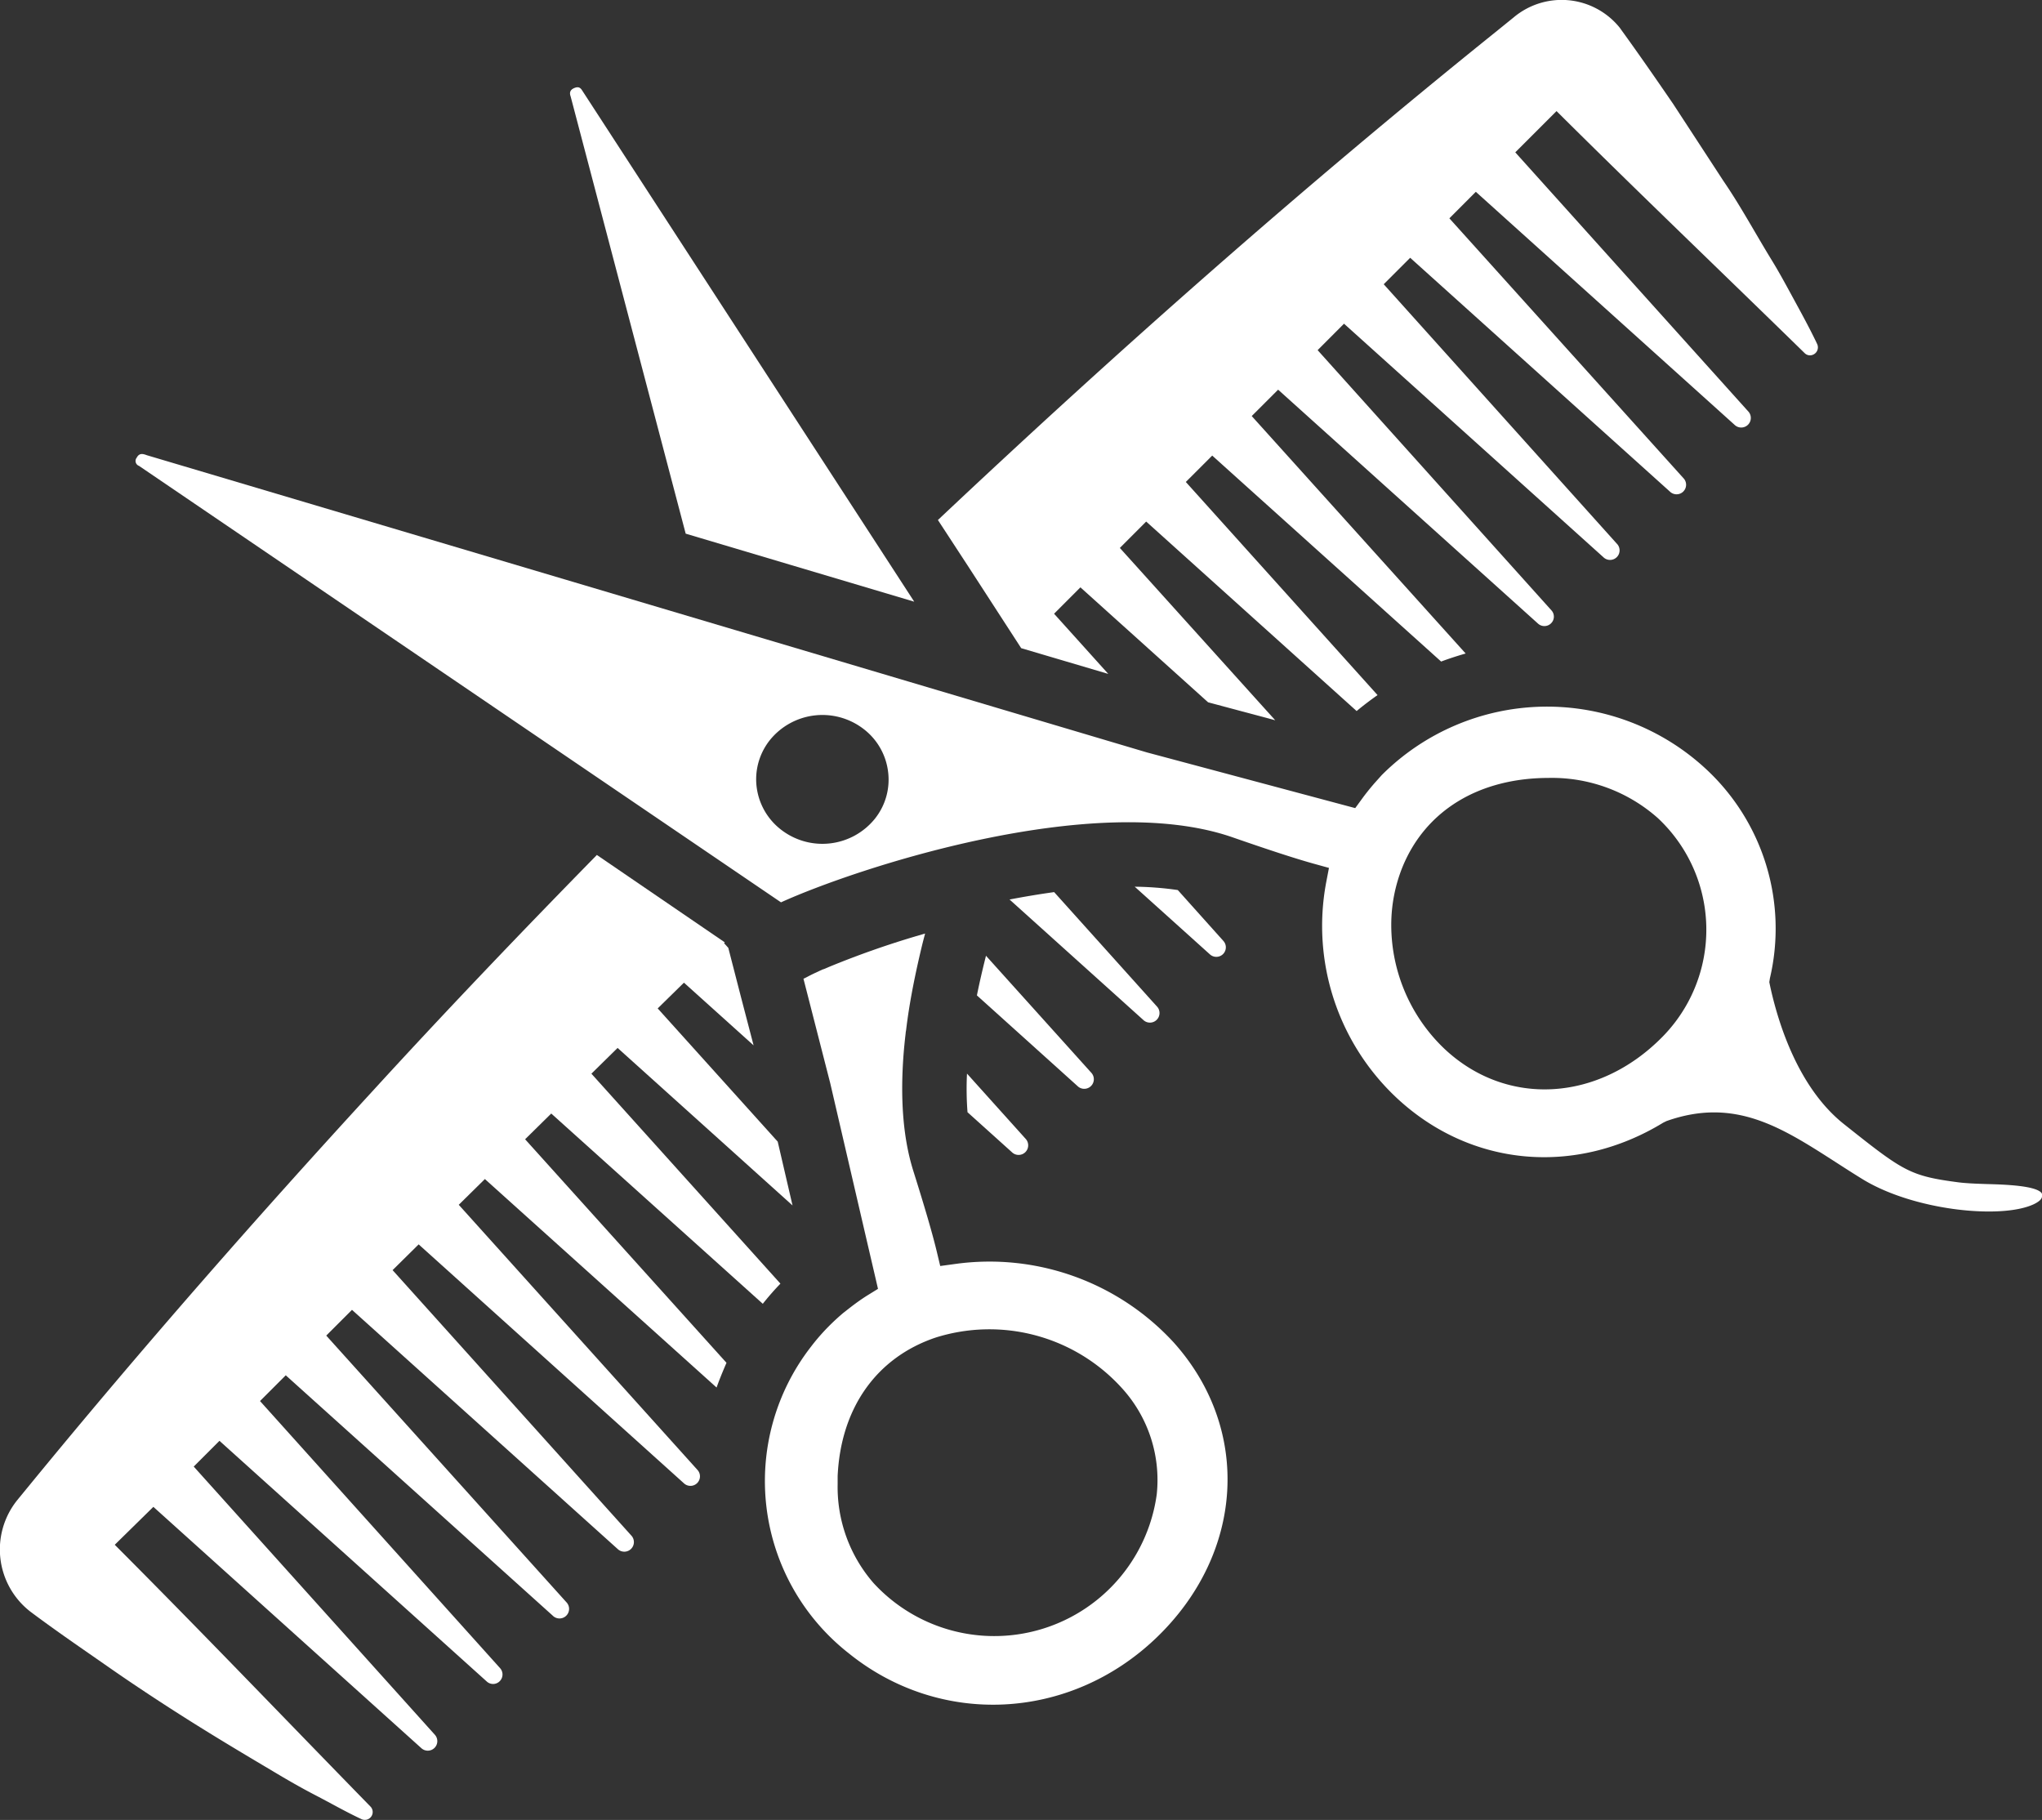 <svg xmlns="http://www.w3.org/2000/svg" viewBox="0 0 317.28 282.75"><rect x="0" y="0" width="317.28" height="282.75" fill="#333333" stroke="none"/><defs><style>.cls-1{fill:#fff;}</style></defs><title>Zasób 5</title><g id="Warstwa_2" data-name="Warstwa 2"><g id="Warstwa_1-2" data-name="Warstwa 1"><path class="cls-1" d="M106.54,82.91l35.51,10.57-3.7-5.7h0L90.59,14.26c-.31-.51-.57-.93-1.4-.57s-.64,1-.5,1.39Z"/><path class="cls-1" d="M148.58,196.35l-2.49.34-.57-2.38c-.67-2.76-1.82-6.7-3.61-12.39-1.71-5.44-2-11.72-1.52-18.07q.13-1.66.33-3.33c0-.17.05-.33.07-.5.13-1.08.28-2.16.45-3.23h0c.54-3.38,1.25-6.68,2-9.81h0c.16-.65.33-1.3.5-1.94h0a139.57,139.57,0,0,0-15,5.21l0,0-.77.33-.06,0-.71.32,0,0-.68.32h0c-.4.19-.77.38-1.09.55s-.39.2-.59.29L129,168.29l5.67,24.42h0l1.45,6.23h0l.3,1.3-1.62,1c-.9.56-1.76,1.18-2.61,1.83h0L131,204a35.1,35.1,0,0,0-3,2.86h0c-.71.77-1.38,1.56-2,2.38h0a34,34,0,0,0,5.85,47.6c14.24,11.51,34.34,10.52,47.8-2.37,13.68-13.11,14.83-32.42,2.7-45.92A38.87,38.87,0,0,0,148.58,196.35Zm31.15,35.83a25.48,25.48,0,0,1-44,13.77,22.72,22.72,0,0,1-5.58-15.36c0-.41,0-.83,0-1.25.48-10.55,6-18.39,15.16-21.51a27.77,27.77,0,0,1,28.85,7.66A21.18,21.18,0,0,1,179.73,232.18Z"/><path class="cls-1" d="M317.18,185.31c-1-1.13-5.81-1.28-8.39-1.35-1.64-.05-3.17-.11-4.42-.26-7.67-1-8.63-1.72-17.88-9.07-7.18-5.71-10.26-15.9-11.46-21.46l-.12-.58L275,152a33.8,33.8,0,0,0-10-32.59,36.32,36.32,0,0,0-50.3,1l-1.2,1.34c-.71.83-1.28,1.54-1.82,2.28l-1.11,1.52-32.39-8.66L22.84,70.73c-.58-.21-1.18-.42-1.6.38a.81.81,0,0,0,.36,1.27l99.75,67.81c11.48-5.22,48.67-17.58,70.17-10.1,5.76,2,9.75,3.3,12.55,4.08l2.42.67-.46,2.4a36.61,36.61,0,0,0,11,33.35c11.45,10.68,27.7,12.19,41.4,3.83l.51-.25c10.54-3.73,17.79.93,26.2,6.33,1.35.87,2.76,1.78,4.24,2.69,7.93,4.87,21.46,6.26,26.56,3.93.47-.22,1.26-.65,1.33-1.16S317.22,185.36,317.18,185.31Zm-181.25-58.1A10.48,10.48,0,0,1,121.49,129a9.91,9.91,0,0,1-4-7.92,9.79,9.79,0,0,1,2.15-6.12,10.49,10.49,0,0,1,14.44-1.78,9.87,9.87,0,0,1,3.9,6.65A9.72,9.72,0,0,1,135.93,127.21Zm122.34,33.91C248.33,171.2,234.12,172,224.49,163a26.57,26.57,0,0,1-8.32-19.23,24,24,0,0,1,1.77-9.13c3.6-8.73,11.86-13.76,22.66-13.78a24.78,24.78,0,0,1,17,6.25A23.72,23.72,0,0,1,258.27,161.12Z"/><path class="cls-1" d="M156.86,139.75l20.88,18.8h0a1.49,1.49,0,0,0,2.09-2.1h0L163.79,138.6C161.48,138.92,159.16,139.31,156.86,139.75Z"/><path class="cls-1" d="M158.67,100.7l13.53,4-8.42-9.35,4.09-4.1,19.84,17.86,10.43,2.79L174,85.13l4.09-4.1,32.7,29.44c1.05-.88,2.14-1.7,3.25-2.48L184.25,74.88l4.1-4.1,35.57,32c1.25-.47,2.52-.88,3.81-1.25L194.49,64.64l4.1-4.1L239,96.91h0a1.47,1.47,0,0,0,2-.07,1.45,1.45,0,0,0,.07-2h0L204.73,54.4l4.1-4.11,40.29,36.27,0,0h0l0,0h0a1.48,1.48,0,0,0,2.09-2.1h0L215,44.16l4.11-4.11,40.34,36.31h0a1.48,1.48,0,0,0,2.1-2.09h0L225.2,33.92l4.11-4.12,40.3,36.29h0a1.49,1.49,0,0,0,2.1-2.09h0L235.44,23.67l6.41-6.41c12.73,12.66,25.73,25.07,38.57,37.62a1.17,1.17,0,0,0,1.36.19,1.23,1.23,0,0,0,.57-1.61l-.16-.34c-1.07-2.22-2.23-4.34-3.39-6.47s-2.3-4.26-3.55-6.29c-2.5-4.08-4.8-8.35-7.47-12.25L260,16.19c-2.67-3.9-5.36-7.78-8.12-11.59-.08-.12-.19-.27-.28-.38a11.59,11.59,0,0,0-16.42-1.51L232.35,5c-30,24.13-58.74,49.52-86.62,75.79L150.44,88Z"/><path class="cls-1" d="M118.52,202.56c.86-1.08,1.77-2.13,2.74-3.13L91.89,166.81l4.07-4,27.18,24.47-2.3-9.91-18.65-20.7,4.08-4,10.82,9.74-2-7.66-1.93-7.49-.66-.73.12-.12L92.74,132.83c-11.82,12.06-23.5,24.27-34.91,36.75C39.79,189.23,22.18,209.3,5.19,230l-2.27,2.77-.26.32a12.22,12.22,0,0,0,2.06,17.3c4,3,8.08,5.78,12.17,8.63s8.27,5.6,12.52,8.28,8.59,5.27,12.94,7.85c2.17,1.3,4.36,2.57,6.64,3.75s4.49,2.45,6.84,3.57l.35.16a1.22,1.22,0,0,0,1.41-1.93C44.34,267.13,31.22,253.41,17.83,240l6-5.89,41.65,37.5h0a1.48,1.48,0,0,0,2.09-2.09h0L30.1,227.85l4-4,41.55,37.41h0a1.45,1.45,0,0,0,2-.07,1.47,1.47,0,0,0,.07-2h0L40.4,217.67l4-4L85.87,251h0A1.48,1.48,0,0,0,88,248.92h0L50.69,207.5l4-4,41.35,37.22h0a1.49,1.49,0,0,0,2.1-2.1h0L61,197.33l4.05-4,41.24,37.14h0a1.48,1.48,0,0,0,2.09-2.09h0l-37.1-41.2,4.06-4,36,32.39c.46-1.3,1-2.59,1.54-3.84L81.59,177l4.06-4Z"/><path class="cls-1" d="M183,138.28a50.23,50.23,0,0,0-6.69-.52L188,148.28h0a1.48,1.48,0,0,0,2.09-2.09h0Z"/><path class="cls-1" d="M150.33,172.8l7,6.3h0a1.49,1.49,0,0,0,2.1-2.09h0l-9.18-10.21A47.59,47.59,0,0,0,150.33,172.8Z"/><path class="cls-1" d="M151.79,154.65l15.74,14.18h0a1.49,1.49,0,0,0,2.1-2.09h0l-16.43-18.25C152.67,150.59,152.19,152.65,151.79,154.65Z"/></g></g></svg>